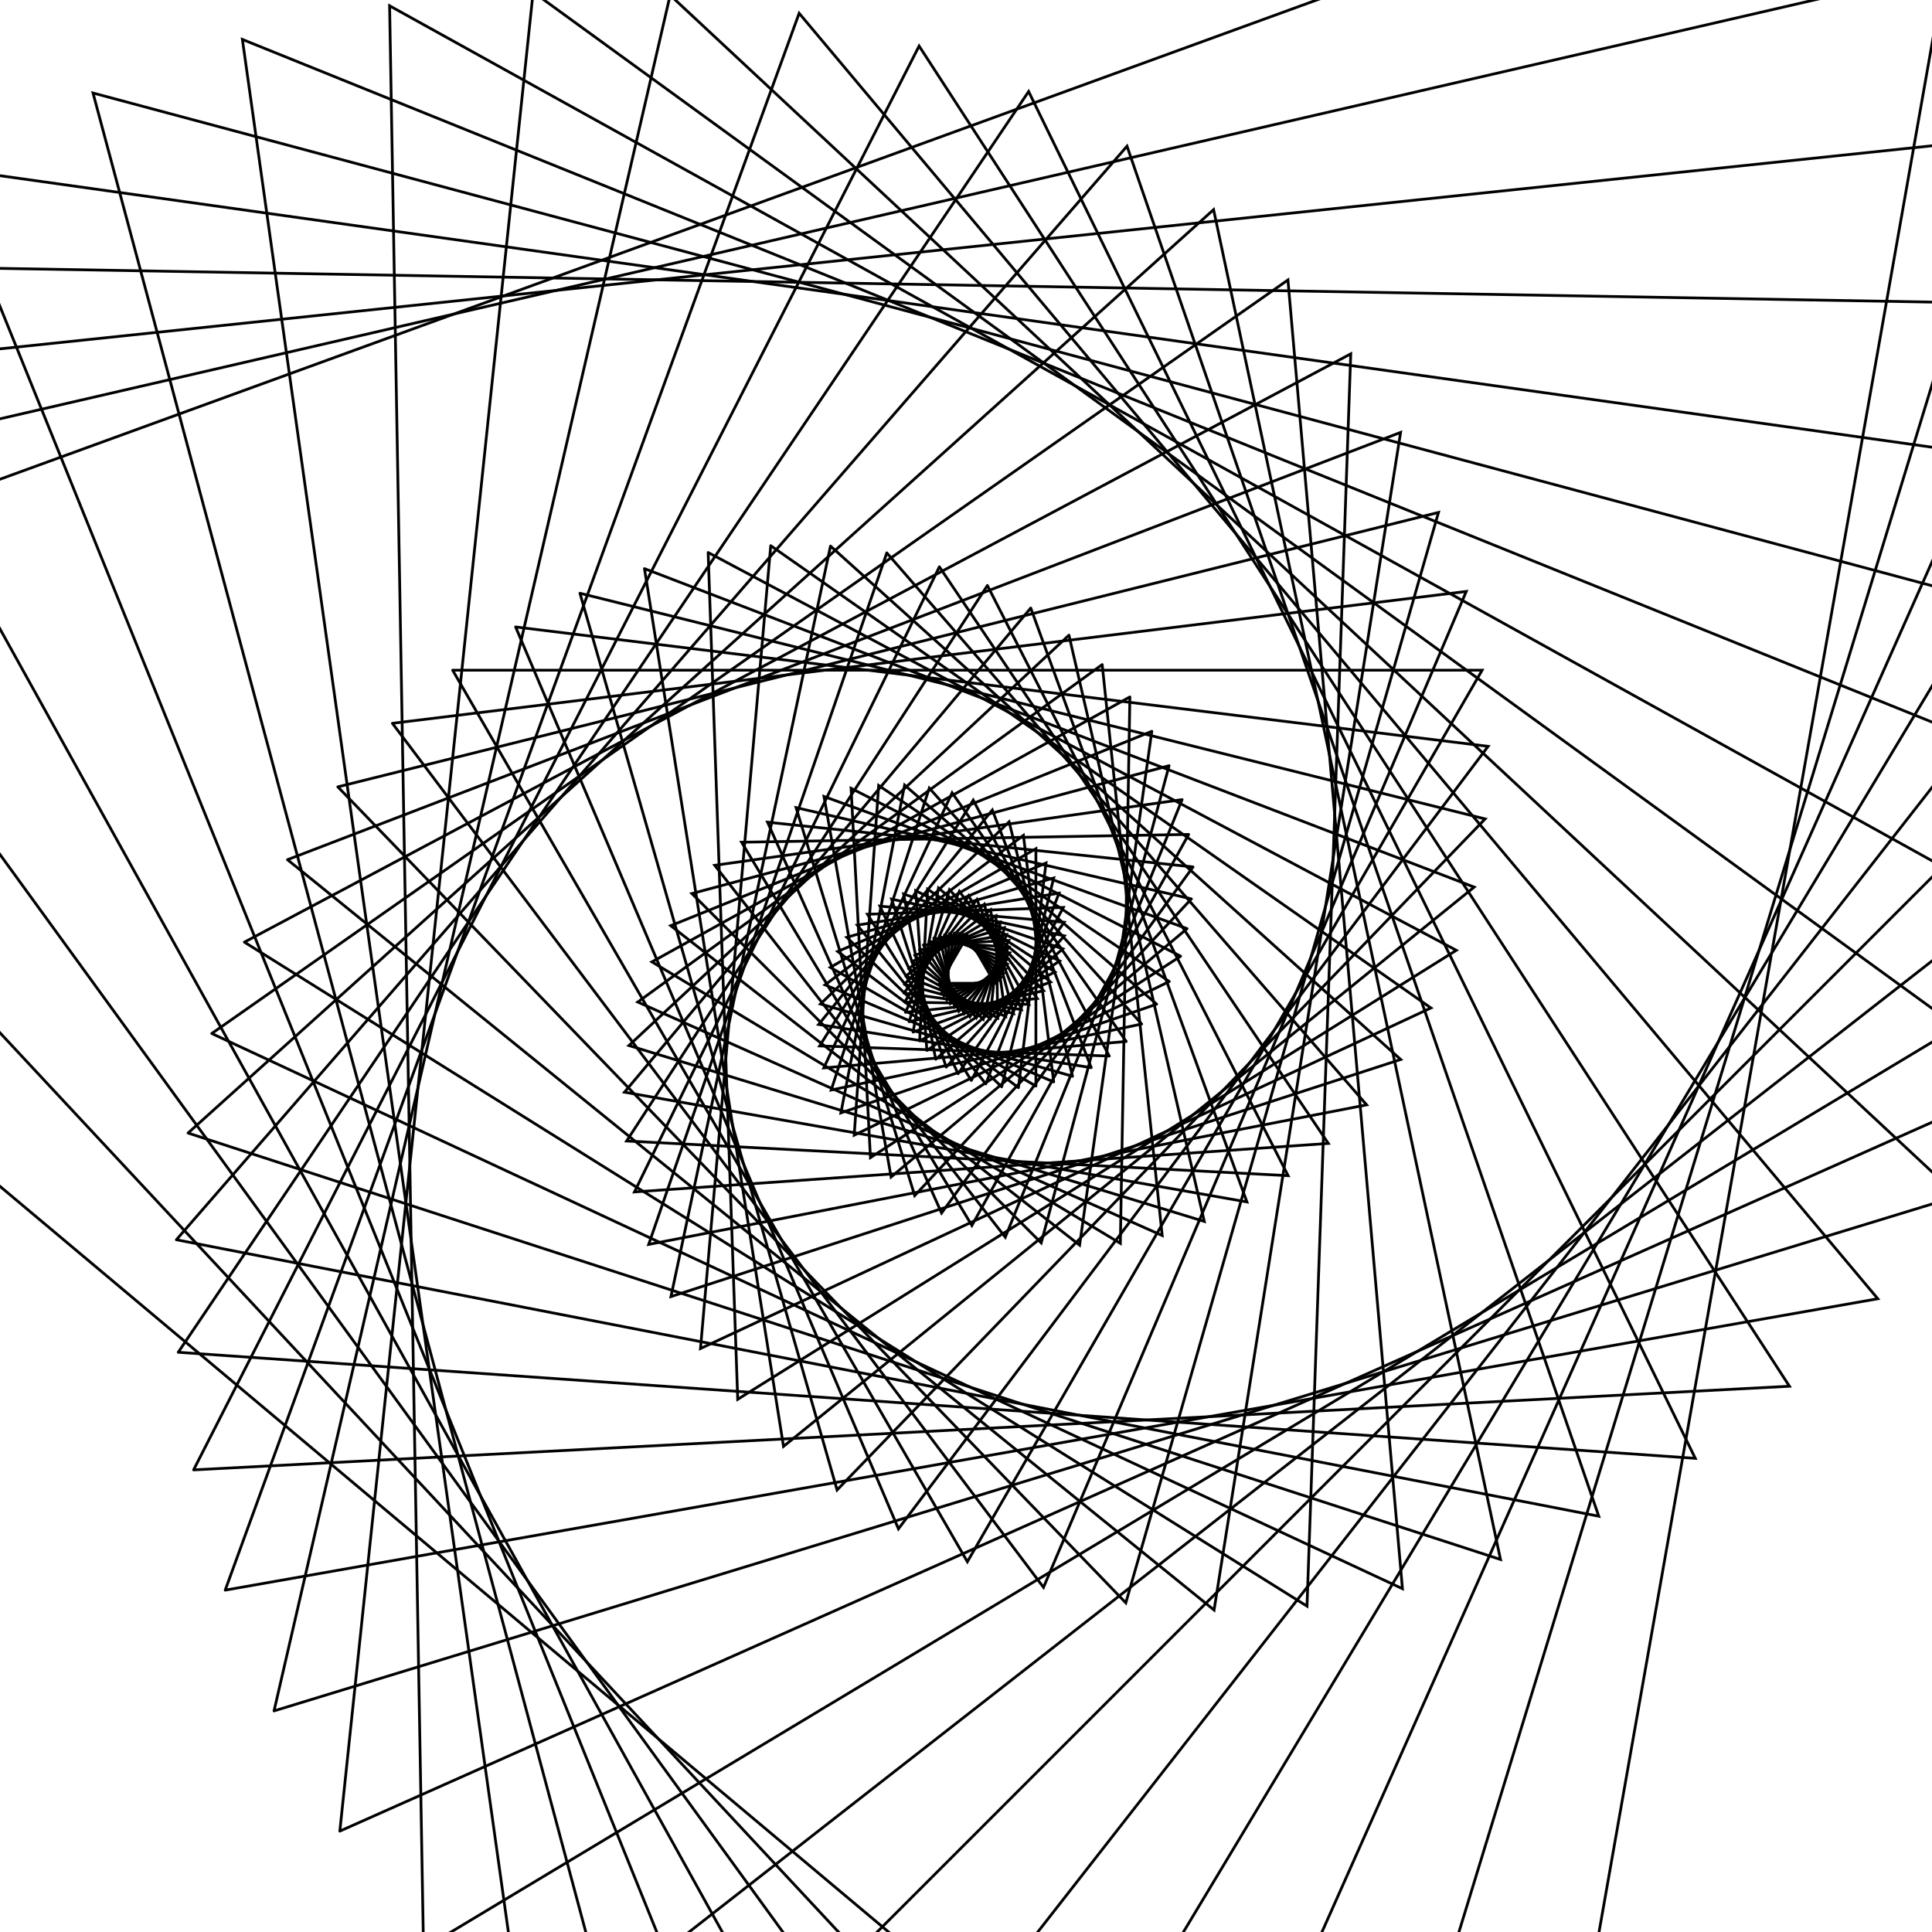 <?xml version="1.0" encoding="utf-8" ?>
<svg baseProfile="full" height="700px" version="1.1" width="700px" xmlns="http://www.w3.org/2000/svg" xmlns:ev="http://www.w3.org/2001/xml-events" xmlns:xlink="http://www.w3.org/1999/xlink"><defs /><polyline clip-path="url(#border_clip)" fill="none" points="350.5,338.953 360.5,356.274 340.5,356.274 350.5,338.953" stroke="black" stroke-linecap="round" stroke-width="1" /><polyline clip-path="url(#border_clip)" fill="none" points="349.022,338.466 361.661,355.237 340.817,357.797 349.022,338.466" stroke="black" stroke-linecap="round" stroke-width="1" /><polyline clip-path="url(#border_clip)" fill="none" points="347.427,338.176 362.71,354.001 341.363,359.323 347.427,338.176" stroke="black" stroke-linecap="round" stroke-width="1" /><polyline clip-path="url(#border_clip)" fill="none" points="345.741,338.103 363.616,352.577 342.143,360.82 345.741,338.103" stroke="black" stroke-linecap="round" stroke-width="1" /><polyline clip-path="url(#border_clip)" fill="none" points="343.995,338.266 364.348,350.984 343.157,362.251 343.995,338.266" stroke="black" stroke-linecap="round" stroke-width="1" /><polyline clip-path="url(#border_clip)" fill="none" points="342.221,338.677 364.879,349.242 344.4,363.581 342.221,338.677" stroke="black" stroke-linecap="round" stroke-width="1" /><polyline clip-path="url(#border_clip)" fill="none" points="340.456,339.345 365.183,347.379 345.861,364.776 340.456,339.345" stroke="black" stroke-linecap="round" stroke-width="1" /><polyline clip-path="url(#border_clip)" fill="none" points="338.3,339.894 365.785,345.237 347.415,366.369 338.3,339.894" stroke="black" stroke-linecap="round" stroke-width="1" /><polyline clip-path="url(#border_clip)" fill="none" points="336.619,341.137 365.549,343.16 349.332,367.202 336.619,341.137" stroke="black" stroke-linecap="round" stroke-width="1" /><polyline clip-path="url(#border_clip)" fill="none" points="334.553,342.375 365.51,340.752 351.437,368.373 334.553,342.375" stroke="black" stroke-linecap="round" stroke-width="1" /><polyline clip-path="url(#border_clip)" fill="none" points="333.139,344.181 364.653,338.624 353.708,368.695 333.139,344.181" stroke="black" stroke-linecap="round" stroke-width="1" /><polyline clip-path="url(#border_clip)" fill="none" points="331.373,346.084 363.888,336.144 356.239,369.272 331.373,346.084" stroke="black" stroke-linecap="round" stroke-width="1" /><polyline clip-path="url(#border_clip)" fill="none" points="330.403,348.388 362.378,334.152 358.719,368.96 330.403,348.388" stroke="black" stroke-linecap="round" stroke-width="1" /><polyline clip-path="url(#border_clip)" fill="none" points="329.141,350.873 360.856,331.816 361.502,368.811 329.141,350.873" stroke="black" stroke-linecap="round" stroke-width="1" /><polyline clip-path="url(#border_clip)" fill="none" points="328.202,353.634 358.935,329.623 364.363,368.243 328.202,353.634" stroke="black" stroke-linecap="round" stroke-width="1" /><polyline clip-path="url(#border_clip)" fill="none" points="327.635,356.627 356.627,327.635 367.238,367.238 327.635,356.627" stroke="black" stroke-linecap="round" stroke-width="1" /><polyline clip-path="url(#border_clip)" fill="none" points="327.482,359.8 353.955,325.916 370.063,365.784 327.482,359.8" stroke="black" stroke-linecap="round" stroke-width="1" /><polyline clip-path="url(#border_clip)" fill="none" points="327.777,363.096 350.953,324.523 372.77,363.881 327.777,363.096" stroke="black" stroke-linecap="round" stroke-width="1" /><polyline clip-path="url(#border_clip)" fill="none" points="328.08,366.789 347.603,322.939 375.817,361.772 328.08,366.789" stroke="black" stroke-linecap="round" stroke-width="1" /><polyline clip-path="url(#border_clip)" fill="none" points="329.388,370.188 344.006,322.372 378.106,358.94 329.388,370.188" stroke="black" stroke-linecap="round" stroke-width="1" /><polyline clip-path="url(#border_clip)" fill="none" points="330.831,373.941 340.034,321.746 380.635,355.814 330.831,373.941" stroke="black" stroke-linecap="round" stroke-width="1" /><polyline clip-path="url(#border_clip)" fill="none" points="333.205,377.131 336.084,322.207 382.211,352.162 333.205,377.131" stroke="black" stroke-linecap="round" stroke-width="1" /><polyline clip-path="url(#border_clip)" fill="none" points="335.821,380.597 331.775,322.739 383.905,348.164 335.821,380.597" stroke="black" stroke-linecap="round" stroke-width="1" /><polyline clip-path="url(#border_clip)" fill="none" points="339.034,383.8 327.395,323.92 385.071,343.78 339.034,383.8" stroke="black" stroke-linecap="round" stroke-width="1" /><polyline clip-path="url(#border_clip)" fill="none" points="342.818,386.643 323.04,325.775 385.642,339.082 342.818,386.643" stroke="black" stroke-linecap="round" stroke-width="1" /><polyline clip-path="url(#border_clip)" fill="none" points="347.129,389.035 318.813,328.313 385.558,334.152 347.129,389.035" stroke="black" stroke-linecap="round" stroke-width="1" /><polyline clip-path="url(#border_clip)" fill="none" points="351.931,391.467 314.306,331.255 385.263,328.778 351.931,391.467" stroke="black" stroke-linecap="round" stroke-width="1" /><polyline clip-path="url(#border_clip)" fill="none" points="357.183,392.698 310.614,335.189 383.703,323.613 357.183,392.698" stroke="black" stroke-linecap="round" stroke-width="1" /><polyline clip-path="url(#border_clip)" fill="none" points="362.913,393.789 306.804,339.605 381.783,318.106 362.913,393.789" stroke="black" stroke-linecap="round" stroke-width="1" /><polyline clip-path="url(#border_clip)" fill="none" points="368.998,394.079 303.51,344.73 378.992,312.69 368.998,394.079" stroke="black" stroke-linecap="round" stroke-width="1" /><polyline clip-path="url(#border_clip)" fill="none" points="375.326,393.5 300.848,350.5 375.326,307.5 375.326,393.5" stroke="black" stroke-linecap="round" stroke-width="1" /><polyline clip-path="url(#border_clip)" fill="none" points="381.771,391.998 298.926,356.833 370.803,302.669 381.771,391.998" stroke="black" stroke-linecap="round" stroke-width="1" /><polyline clip-path="url(#border_clip)" fill="none" points="388.601,389.955 297.281,363.769 365.618,297.776 388.601,389.955" stroke="black" stroke-linecap="round" stroke-width="1" /><polyline clip-path="url(#border_clip)" fill="none" points="395.369,386.834 296.6,371.19 359.532,293.476 395.369,386.834" stroke="black" stroke-linecap="round" stroke-width="1" /><polyline clip-path="url(#border_clip)" fill="none" points="401.91,382.625 296.974,378.96 352.616,289.915 401.91,382.625" stroke="black" stroke-linecap="round" stroke-width="1" /><polyline clip-path="url(#border_clip)" fill="none" points="408.058,377.34 298.477,386.927 344.965,287.233 408.058,377.34" stroke="black" stroke-linecap="round" stroke-width="1" /><polyline clip-path="url(#border_clip)" fill="none" points="413.646,371.017 301.159,394.927 336.696,285.556 413.646,371.017" stroke="black" stroke-linecap="round" stroke-width="1" /><polyline clip-path="url(#border_clip)" fill="none" points="419.076,363.83 304.668,403.224 327.756,284.447 419.076,363.83" stroke="black" stroke-linecap="round" stroke-width="1" /><polyline clip-path="url(#border_clip)" fill="none" points="423.645,355.615 309.498,411.288 318.357,284.597 423.645,355.615" stroke="black" stroke-linecap="round" stroke-width="1" /><polyline clip-path="url(#border_clip)" fill="none" points="427.759,346.451 315.377,419.433 308.364,285.616 427.759,346.451" stroke="black" stroke-linecap="round" stroke-width="1" /><polyline clip-path="url(#border_clip)" fill="none" points="430.101,336.464 322.855,426.454 298.544,288.581 430.101,336.464" stroke="black" stroke-linecap="round" stroke-width="1" /><polyline clip-path="url(#border_clip)" fill="none" points="431.662,325.686 331.408,433.195 288.43,292.618 431.662,325.686" stroke="black" stroke-linecap="round" stroke-width="1" /><polyline clip-path="url(#border_clip)" fill="none" points="432.253,314.101 341.146,439.499 278.102,297.9 432.253,314.101" stroke="black" stroke-linecap="round" stroke-width="1" /><polyline clip-path="url(#border_clip)" fill="none" points="430.671,302.328 352.132,444.016 268.696,305.155 430.671,302.328" stroke="black" stroke-linecap="round" stroke-width="1" /><polyline clip-path="url(#border_clip)" fill="none" points="428.298,289.718 364.24,448.266 258.962,313.516 428.298,289.718" stroke="black" stroke-linecap="round" stroke-width="1" /><polyline clip-path="url(#border_clip)" fill="none" points="423.576,277.424 377.248,450.324 250.676,323.752 423.576,277.424" stroke="black" stroke-linecap="round" stroke-width="1" /><polyline clip-path="url(#border_clip)" fill="none" points="417.325,264.968 391.16,451.138 243.014,335.394 417.325,264.968" stroke="black" stroke-linecap="round" stroke-width="1" /><polyline clip-path="url(#border_clip)" fill="none" points="409.377,252.513 405.921,450.482 236.202,348.505 409.377,252.513" stroke="black" stroke-linecap="round" stroke-width="1" /><polyline clip-path="url(#border_clip)" fill="none" points="399.345,240.793 421.086,447.654 231.069,363.053 399.345,240.793" stroke="black" stroke-linecap="round" stroke-width="1" /><polyline clip-path="url(#border_clip)" fill="none" points="387.299,230.137 436.338,442.55 227.863,378.813 387.299,230.137" stroke="black" stroke-linecap="round" stroke-width="1" /><polyline clip-path="url(#border_clip)" fill="none" points="373.459,220.295 451.781,435.485 226.26,395.72 373.459,220.295" stroke="black" stroke-linecap="round" stroke-width="1" /><polyline clip-path="url(#border_clip)" fill="none" points="357.752,212.126 466.71,425.967 227.039,413.407 357.752,212.126" stroke="black" stroke-linecap="round" stroke-width="1" /><polyline clip-path="url(#border_clip)" fill="none" points="340.351,205.362 481.268,414.28 229.881,431.858 340.351,205.362" stroke="black" stroke-linecap="round" stroke-width="1" /><polyline clip-path="url(#border_clip)" fill="none" points="321.307,200.313 495.162,400.311 235.031,450.876 321.307,200.313" stroke="black" stroke-linecap="round" stroke-width="1" /><polyline clip-path="url(#border_clip)" fill="none" points="300.902,197.852 507.496,383.871 243.102,469.777 300.902,197.852" stroke="black" stroke-linecap="round" stroke-width="1" /><polyline clip-path="url(#border_clip)" fill="none" points="279.252,197.709 518.445,365.193 253.803,488.598 279.252,197.709" stroke="black" stroke-linecap="round" stroke-width="1" /><polyline clip-path="url(#border_clip)" fill="none" points="256.574,200.186 527.639,344.314 267.288,506.999 256.574,200.186" stroke="black" stroke-linecap="round" stroke-width="1" /><polyline clip-path="url(#border_clip)" fill="none" points="233.505,206.023 534.118,321.418 283.877,524.059 233.505,206.023" stroke="black" stroke-linecap="round" stroke-width="1" /><polyline clip-path="url(#border_clip)" fill="none" points="210.125,214.941 538.085,296.711 303.29,539.848 210.125,214.941" stroke="black" stroke-linecap="round" stroke-width="1" /><polyline clip-path="url(#border_clip)" fill="none" points="186.812,227.152 539.166,270.416 325.522,553.932 186.812,227.152" stroke="black" stroke-linecap="round" stroke-width="1" /><polyline clip-path="url(#border_clip)" fill="none" points="164,242.824 537,242.824 350.5,565.852 164,242.824" stroke="black" stroke-linecap="round" stroke-width="1" /><polyline clip-path="url(#border_clip)" fill="none" points="142.17,262.069 531.248,214.296 378.082,575.134 142.17,262.069" stroke="black" stroke-linecap="round" stroke-width="1" /><polyline clip-path="url(#border_clip)" fill="none" points="122.401,285.094 521.193,185.664 407.906,580.742 122.401,285.094" stroke="black" stroke-linecap="round" stroke-width="1" /><polyline clip-path="url(#border_clip)" fill="none" points="104.155,311.483 507.462,156.668 439.882,583.349 104.155,311.483" stroke="black" stroke-linecap="round" stroke-width="1" /><polyline clip-path="url(#border_clip)" fill="none" points="88.543,341.352 489.401,128.212 473.556,581.936 88.543,341.352" stroke="black" stroke-linecap="round" stroke-width="1" /><polyline clip-path="url(#border_clip)" fill="none" points="76.727,374.452 466.643,101.43 508.13,575.618 76.727,374.452" stroke="black" stroke-linecap="round" stroke-width="1" /><polyline clip-path="url(#border_clip)" fill="none" points="68.133,410.519 439.706,75.954 543.661,565.027 68.133,410.519" stroke="black" stroke-linecap="round" stroke-width="1" /><polyline clip-path="url(#border_clip)" fill="none" points="63.905,449.183 408.336,52.96 579.259,549.357 63.905,449.183" stroke="black" stroke-linecap="round" stroke-width="1" /><polyline clip-path="url(#border_clip)" fill="none" points="64.576,489.955 372.691,33.155 614.233,528.39 64.576,489.955" stroke="black" stroke-linecap="round" stroke-width="1" /><polyline clip-path="url(#border_clip)" fill="none" points="70.144,532.565 333.005,16.672 648.351,502.263 70.144,532.565" stroke="black" stroke-linecap="round" stroke-width="1" /><polyline clip-path="url(#border_clip)" fill="none" points="81.596,576.137 289.544,4.804 680.359,470.559 81.596,576.137" stroke="black" stroke-linecap="round" stroke-width="1" /><polyline clip-path="url(#border_clip)" fill="none" points="99.286,619.894 242.805,-1.754 709.409,433.361 99.286,619.894" stroke="black" stroke-linecap="round" stroke-width="1" /><polyline clip-path="url(#border_clip)" fill="none" points="123.13,663.448 193.164,-2.882 735.206,390.934 123.13,663.448" stroke="black" stroke-linecap="round" stroke-width="1" /><polyline clip-path="url(#border_clip)" fill="none" points="153.447,705.993 141.16,2.1 756.893,343.406 153.447,705.993" stroke="black" stroke-linecap="round" stroke-width="1" /><polyline clip-path="url(#border_clip)" fill="none" points="190.67,746.094 87.821,14.286 773.01,291.12 190.67,746.094" stroke="black" stroke-linecap="round" stroke-width="1" /><polyline clip-path="url(#border_clip)" fill="none" points="234.543,783.258 33.699,33.699 783.258,234.543 234.543,783.258" stroke="black" stroke-linecap="round" stroke-width="1" /><polyline clip-path="url(#border_clip)" fill="none" points="285.013,816.461 -20.291,60.806 786.778,174.232 285.013,816.461" stroke="black" stroke-linecap="round" stroke-width="1" /><polyline clip-path="url(#border_clip)" fill="none" points="341.875,844.637 -73.122,95.962 782.747,110.901 341.875,844.637" stroke="black" stroke-linecap="round" stroke-width="1" /><polyline clip-path="url(#border_clip)" fill="none" points="404.754,866.695 -123.665,139.388 770.41,45.417 404.754,866.695" stroke="black" stroke-linecap="round" stroke-width="1" /><polyline clip-path="url(#border_clip)" fill="none" points="473.103,881.55 -170.704,191.152 749.101,-21.202 473.103,881.55" stroke="black" stroke-linecap="round" stroke-width="1" /><polyline clip-path="url(#border_clip)" fill="none" points="546.188,888.149 -212.962,251.146 718.274,-87.795 546.188,888.149" stroke="black" stroke-linecap="round" stroke-width="1" /></svg>